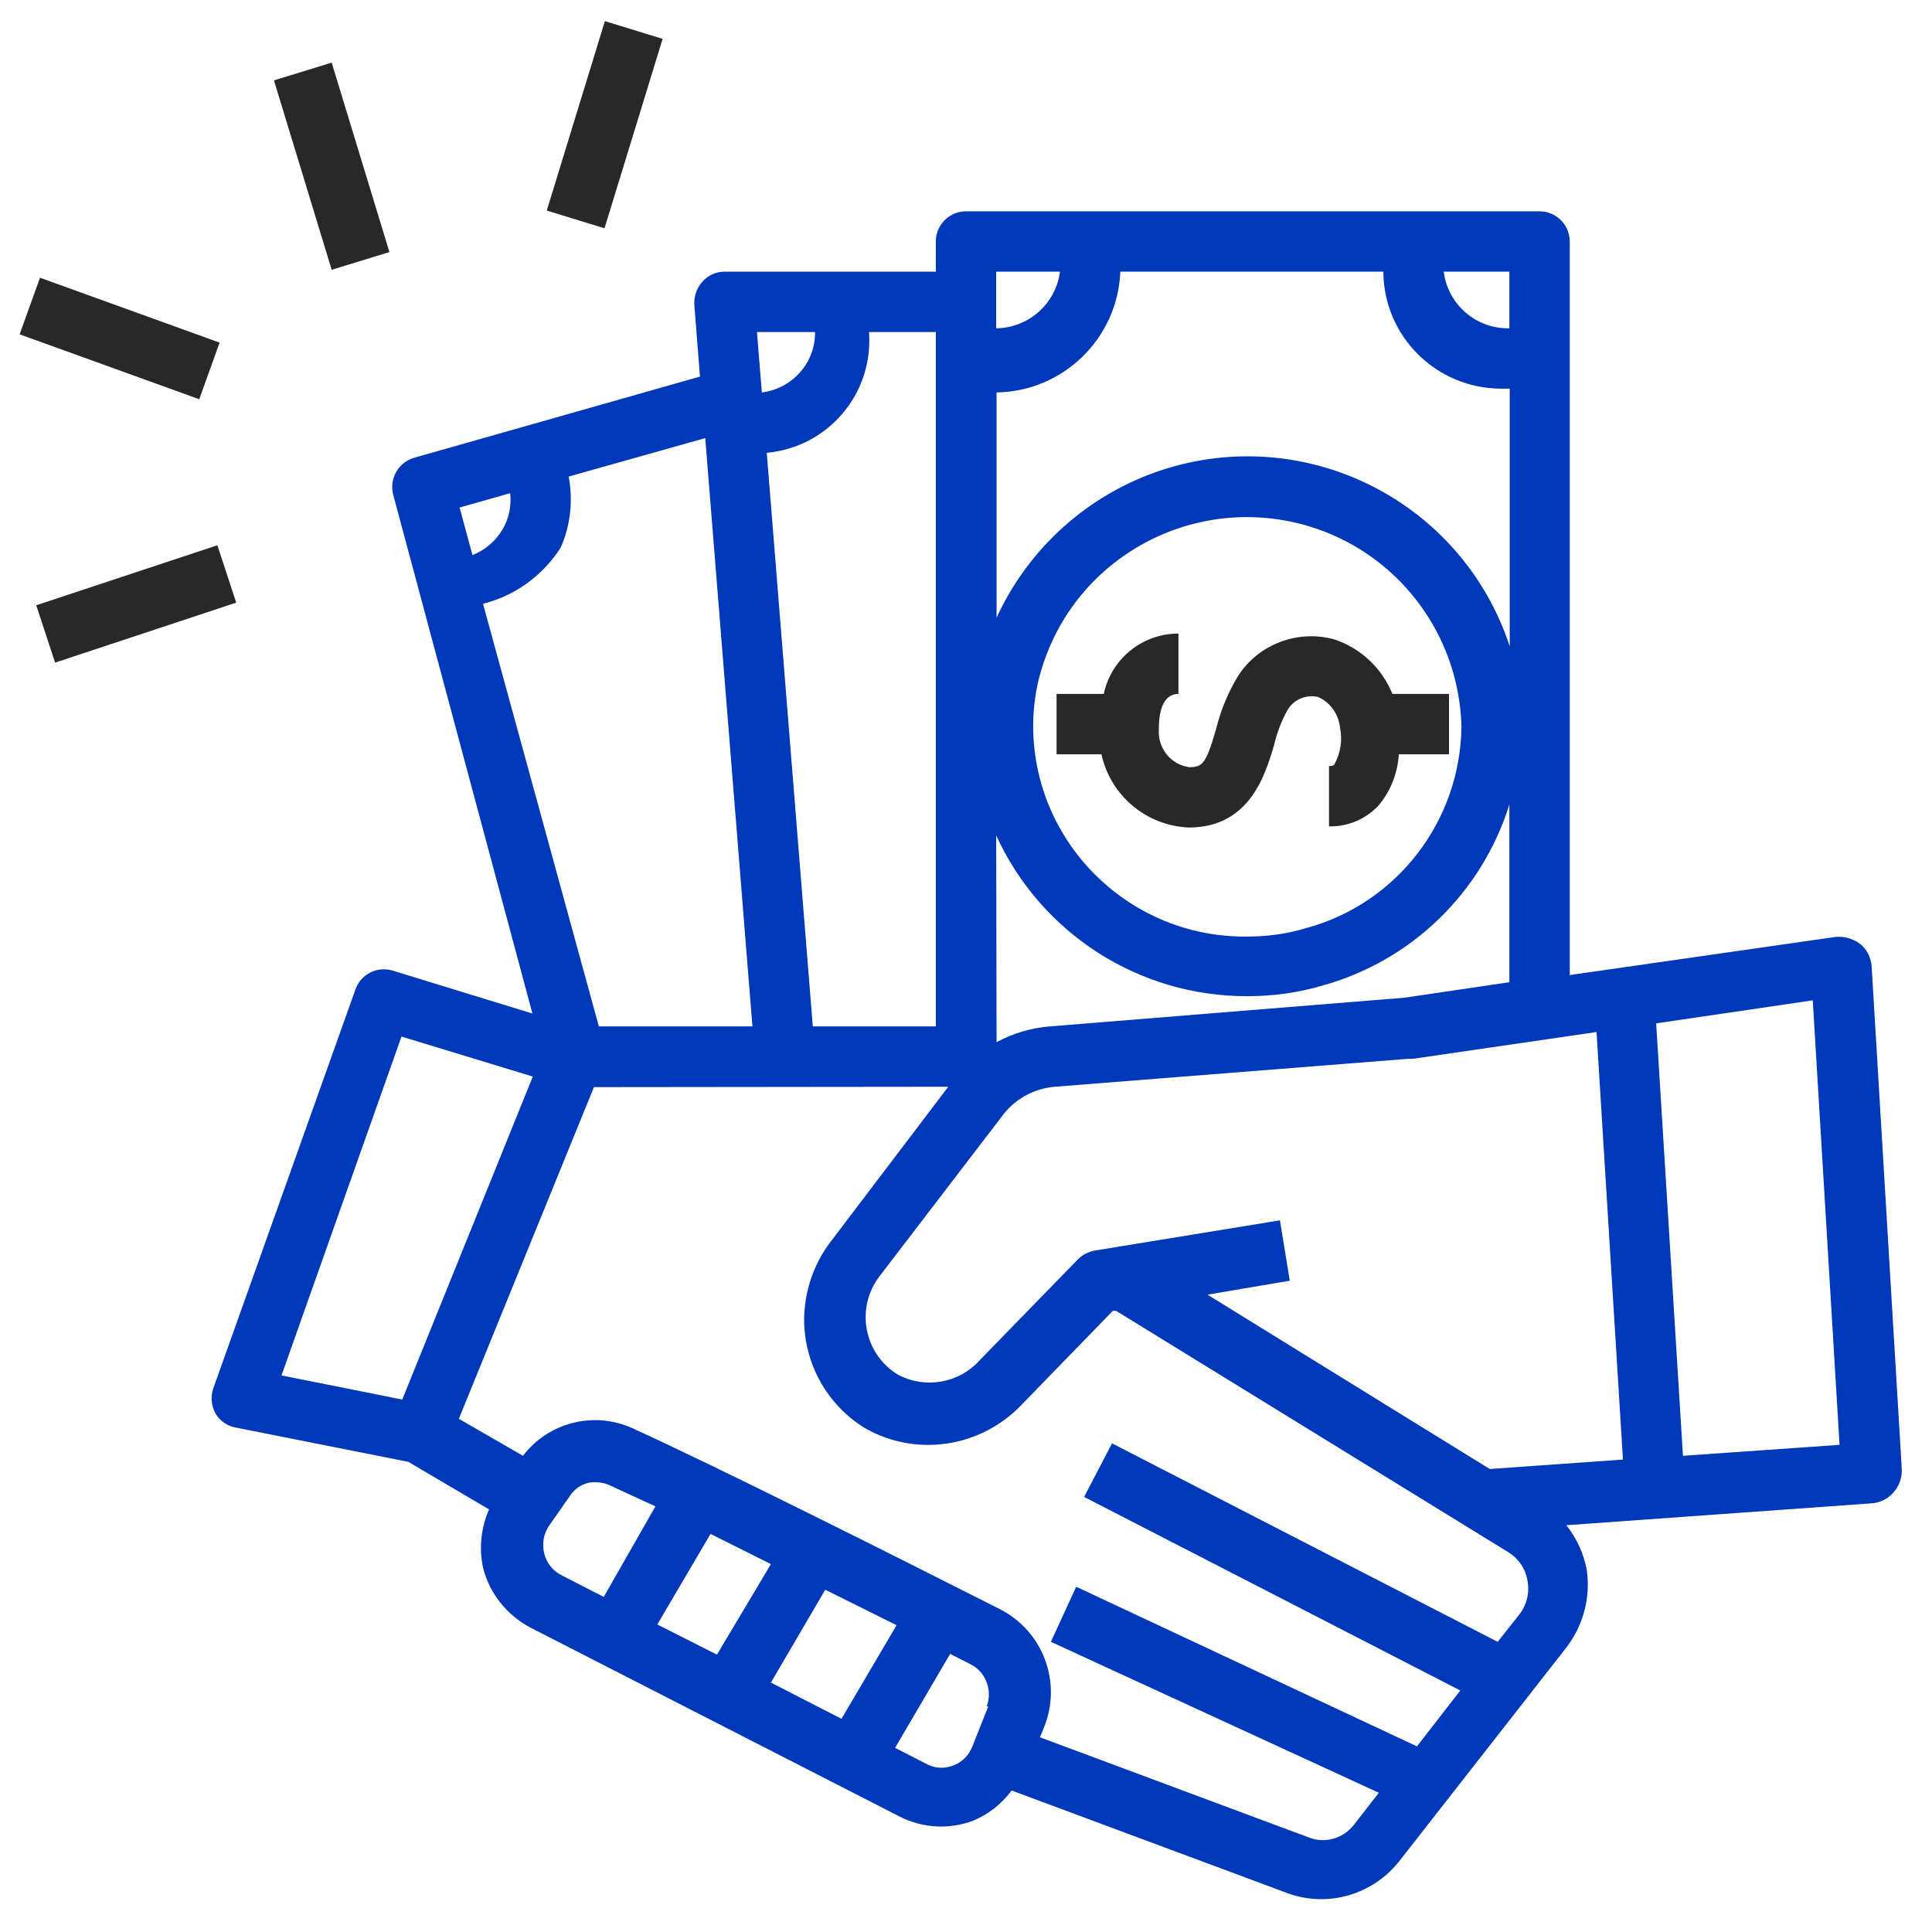 <?xml version="1.0" encoding="utf-8"?>
<!-- Generator: Adobe Illustrator 25.2.1, SVG Export Plug-In . SVG Version: 6.00 Build 0)  -->
<svg version="1.1" id="Layer_1" xmlns="http://www.w3.org/2000/svg" xmlns:xlink="http://www.w3.org/1999/xlink" x="0px" y="0px"
	 viewBox="0 0 512 512" style="enable-background:new 0 0 512 512;" xml:space="preserve">
<style type="text/css">
	.st0{fill:#0038BA;}
	.st1{fill:#282828;}
</style>
<path class="st0" d="M57,374.4c1.1,2,3.1,3.5,5.4,3.9l45.8,9.1l21.4,12.6c-2.1,4.8-2.7,10.2-1.6,15.4c1.7,6.9,6.4,12.7,12.7,16
	l97.7,50c6.1,3.1,13.1,3.5,19.5,1.1c4.1-1.7,7.6-4.5,10.2-8l72.8,27.1c10.8,4.1,23,0.6,30.1-8.6l43.8-56c4.7-5.9,6.8-13.5,5.7-21
	c-0.8-4.3-2.7-8.4-5.4-11.8l80.9-5.8c4.6-0.3,8.1-4.3,8-8.9L496,256c-0.2-2.3-1.3-4.5-3.1-5.9c-1.9-1.4-4.2-2-6.5-1.8L416,258.4V64
	c0-4.4-3.6-8-8-8H256c-4.4,0-8,3.6-8,8v8h-56c-2.2,0-4.3,0.9-5.8,2.6c-1.5,1.6-2.3,3.8-2.2,6.1l1.5,19.1l-75.7,21.5
	c-4.2,1.2-6.7,5.5-5.6,9.8l36.9,137.5L104,257.2c-4.1-1.2-8.4,1-9.8,5L56.5,368C55.8,370.1,56,372.4,57,374.4L57,374.4z M160,423.2
	l-11.3-5.8c-2.3-1.2-3.9-3.3-4.5-5.8c-0.6-2.6-0.1-5.3,1.4-7.4l5.6-8c1.5-2.2,4-3.5,6.6-3.4c1.1,0,2.2,0.2,3.3,0.6l12.6,5.8
	L160,423.2z M174.2,430.5l14.1-24l16,8l-14.3,24L174.2,430.5z M204.3,445.9l14.4-24.6l18.9,9.4L223,455.5L204.3,445.9z M261.9,452.2
	l-4.2,10.6c-0.9,2.3-2.6,4.1-4.9,5c-2.1,0.9-4.5,0.9-6.6,0l-9-4.6l14.6-24.9l5.9,3c3.7,2.2,5.3,6.8,3.8,10.9H261.9z M480.4,265.1
	l7.1,117.8l-41.5,2.9l-7.1-114.6L480.4,265.1z M400,72v15c-8.8,0.2-16.3-6.3-17.4-15H400z M264,72h16.9c-1.1,8.5-8.3,14.9-16.9,15
	V72z M264,104c17.7-0.2,32.2-14.3,32.9-32h69.7c0.1,17.2,14.1,31,31.3,31c0.1,0,0.1,0,0.2,0h2v68.3c-12.6-38.4-53.9-59.3-92.3-46.7
	c-19.4,6.4-35.2,20.6-43.7,39.1V104z M387.3,192.6c-0.3,25-17.1,46.9-41.3,53.4c-5,1.5-10.2,2.2-15.4,2.2
	c-30.9,0.4-56.4-24.3-56.8-55.2c0-0.1,0-0.3,0-0.4c0-5.2,0.7-10.3,2.2-15.2c9.1-30.1,40.9-47,71-37.9
	C370.4,146.6,386.7,168,387.3,192.6z M264,221.4c11.9,26,37.9,42.7,66.6,42.6c6.7,0,13.4-0.9,19.8-2.8c23.6-6.5,42.3-24.6,49.6-48
	v47.1l-27.8,4.1l-93.9,7.6c-5,0.4-9.8,1.8-14.2,4.2L264,221.4z M265.4,296c3.3-4.6,8.4-7.5,14.1-8l93.6-7.4h1.3l48.7-7.1l7,113.3
	l-35.3,2.5L320,343.1l21.8-3.7l-2.6-16l-49,8c-1.8,0.3-3.5,1.2-4.7,2.5l-25.8,26.5c-5.5,6.2-14.6,7.8-21.9,3.8
	c-5.3-3.3-8.4-9-8.4-15.2c0-3.9,1.3-7.7,3.7-10.8L265.4,296z M251.3,288l-31.2,41.1c-4.5,5.9-6.9,13.1-7,20.5c0,11.7,6,22.6,16,28.8
	c13.7,7.9,31,5.2,41.8-6.3l24-24.7h0.9l104,64c2.7,1.7,4.5,4.4,5,7.5c0.6,3.2-0.2,6.5-2.2,9l-5.7,7.2l-102.2-52.6l-7.4,14.2L387,448
	l-11.5,14.8l-90.3-42.3l-6.7,14.6l86.9,40l-6.6,8.5c-2.8,3.6-7.6,5-11.8,3.4l-71.4-26.6l1.1-2.7c4.8-11.9-0.3-25.5-11.8-31.3
	c-26.5-13.4-74.4-37.5-97.5-48c-10.2-4.5-22.1-1.4-28.8,7.4l-17-9.8l35.8-87.9L251.3,288z M230.3,88H248v184h-32.6l-12.2-152
	C219.5,118.5,231.5,104.3,230.3,88L230.3,88z M216,88c0.1,8.1-6,15-14.1,16l-1.3-16H216z M121.8,134.5l13.4-3.8
	c0.3,2.7-0.1,5.5-1.2,8c-1.7,3.8-4.9,6.9-8.8,8.4L121.8,134.5z M128,160c8.5-2.1,15.9-7.5,20.6-14.9c2.6-5.9,3.3-12.5,2.1-18.8
	l36.2-10.2L199.4,272h-40.7L128,160z M106.4,274.7l34.8,10.6l-34.6,85.6l-32-6.4L106.4,274.7z"/>
<path class="st1" d="M72.6,21.3l15.3-4.7l15.3,50.2l-15.3,4.7L72.6,21.3z"/>
<path class="st1" d="M9.6,160.4l48-15.9l5,15.2l-48,15.9L9.6,160.4z"/>
<path class="st1" d="M5.2,88.6l5.4-15l47.6,17.2l-5.4,15L5.2,88.6z"/>
<path class="st1" d="M144.9,55.8l15.4-50.2l15.3,4.7l-15.4,50.2L144.9,55.8z"/>
<path class="st1" d="M353.8,169.5c-9.8-2.8-20.4,1.2-25.8,9.8c-2.6,4.3-4.5,9-5.7,13.8c-2.7,9.4-3.6,10.2-7.2,10.2
	c-4.8-0.7-8.2-4.9-8-9.7c0-2.2,0-9.7,5.2-9.7v-16c-9.6,0-17.8,6.7-19.8,16H280v16h11.9c2.4,11,11.9,18.9,23.1,19.4
	c16,0,20.2-13.6,22.6-21.7c0.8-3.4,2-6.6,3.7-9.6c1.7-2.7,4.9-4,8-3.3c3.2,1.4,5.4,4.5,5.8,8c0.7,3.4,0.2,6.9-1.5,9.9
	c0,0,0,0.4-1.4,0.4v16c5,0.1,9.7-1.9,13.1-5.5c3.2-3.8,5.1-8.6,5.4-13.6H384v-16h-15C366.3,177.2,360.8,171.9,353.8,169.5
	L353.8,169.5z"/>
</svg>
